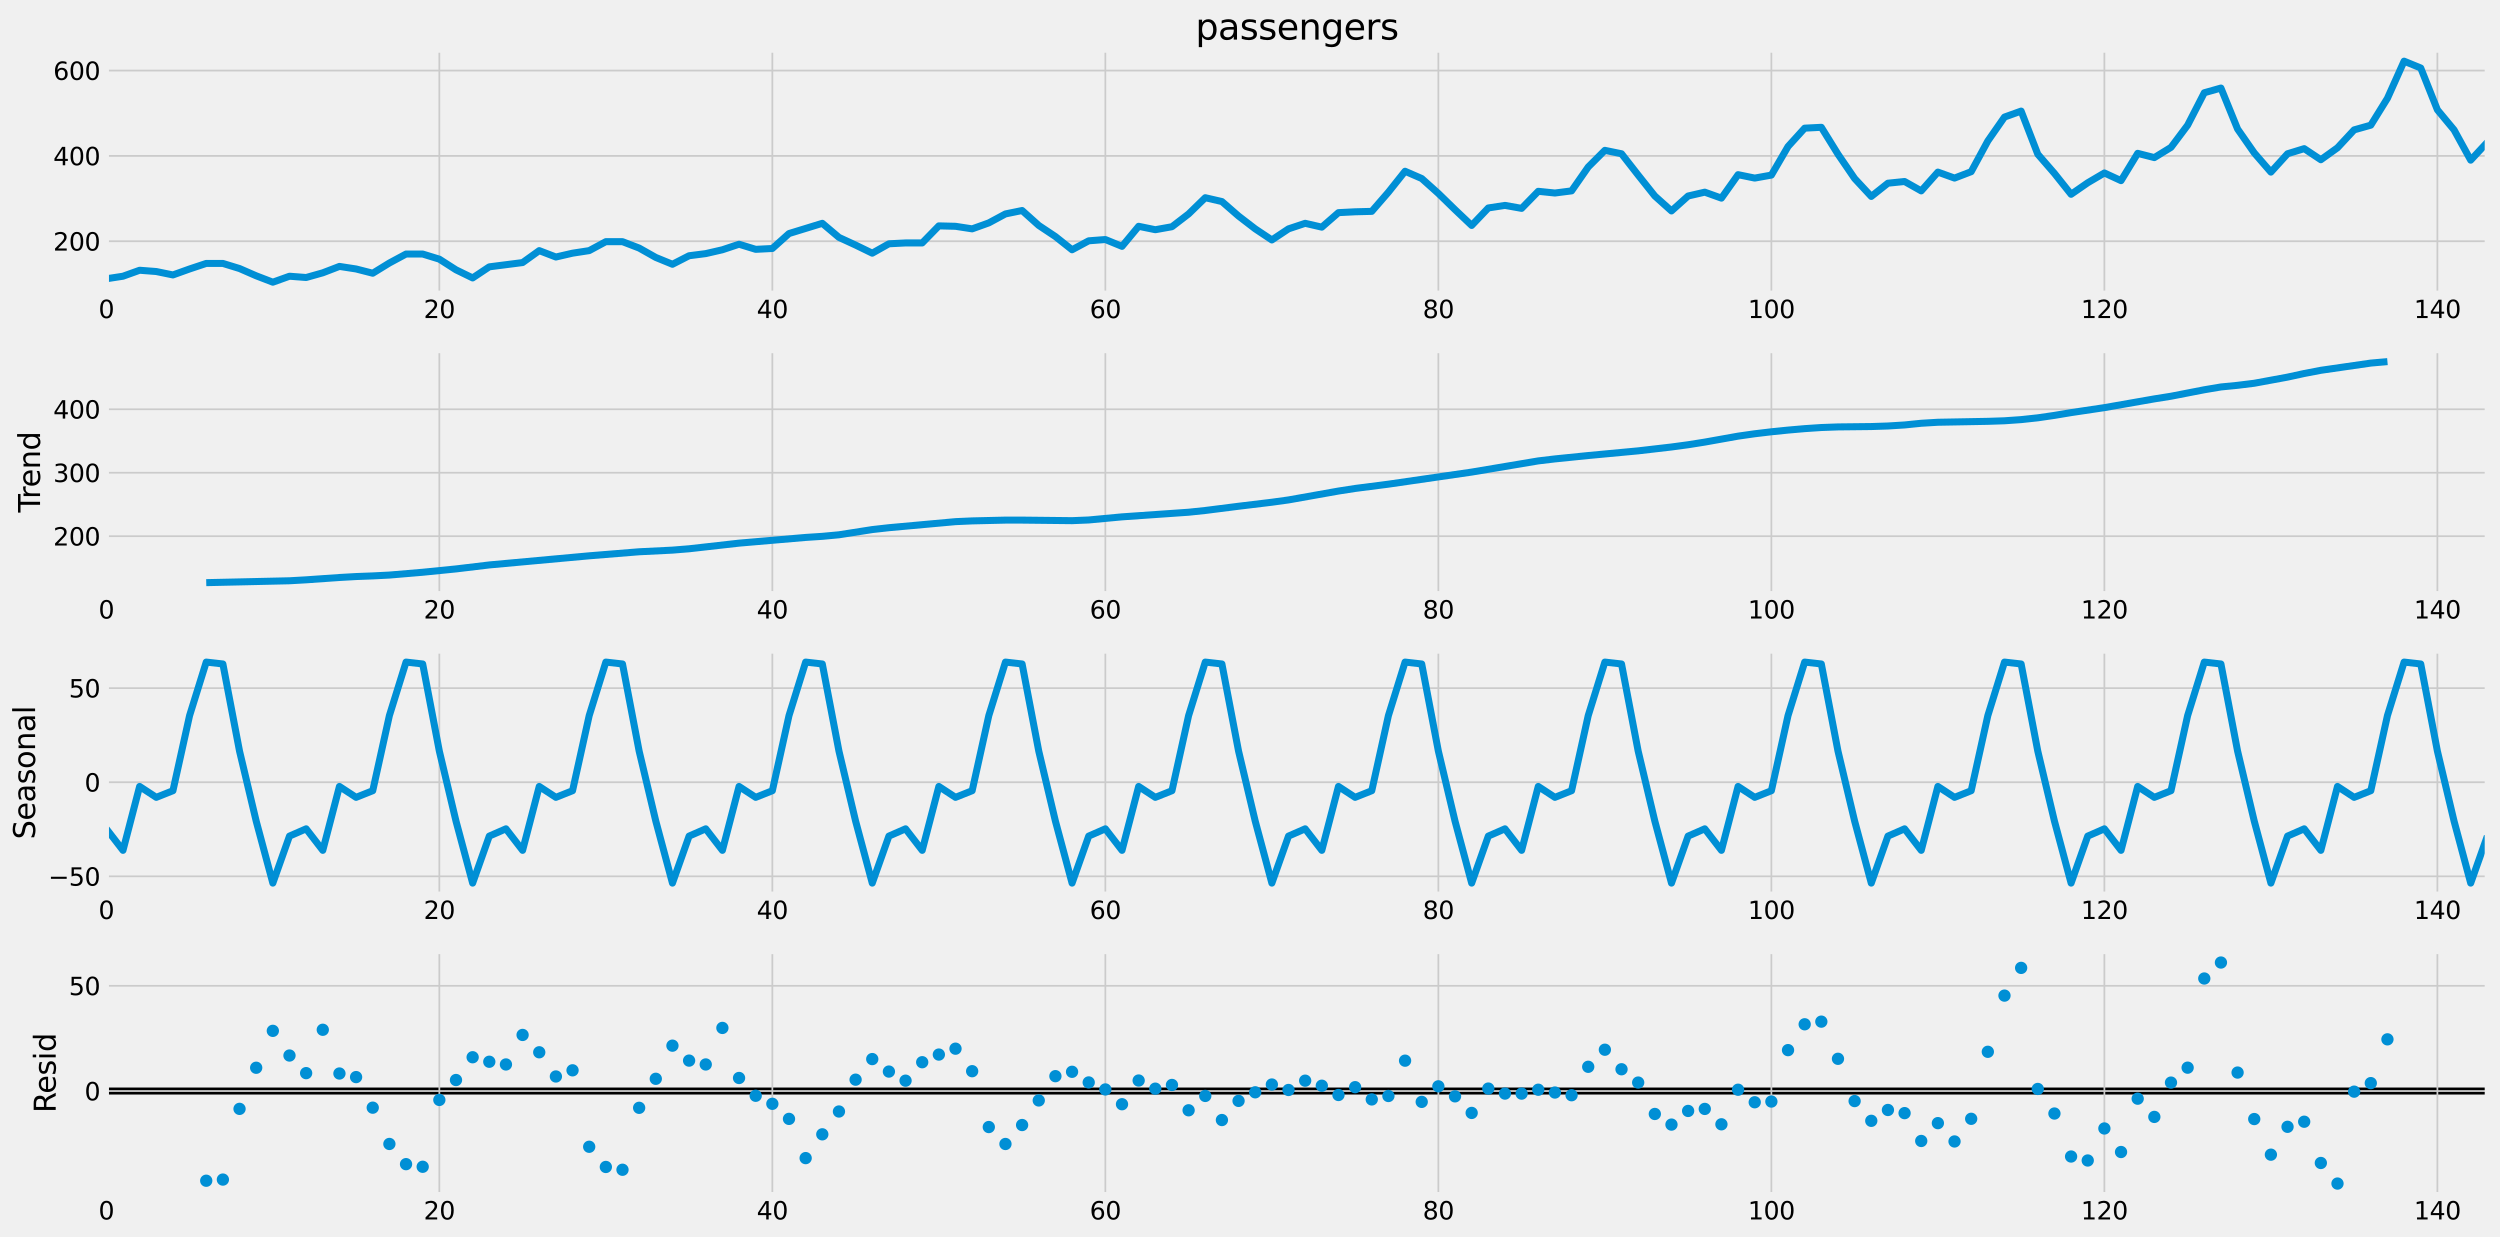 <?xml version="1.0" encoding="utf-8" standalone="no"?>
<!DOCTYPE svg PUBLIC "-//W3C//DTD SVG 1.1//EN"
  "http://www.w3.org/Graphics/SVG/1.1/DTD/svg11.dtd">
<svg xmlns:xlink="http://www.w3.org/1999/xlink" width="1422.591pt" height="704.028pt" viewBox="0 0 1422.591 704.028" xmlns="http://www.w3.org/2000/svg" version="1.1">
 <defs>
  <style type="text/css">*{stroke-linejoin: round; stroke-linecap: butt}</style>
 </defs>
 <g id="figure_1">
  <g id="patch_1">
   <path d="M 0 704.028 
L 1422.591 704.028 
L 1422.591 0 
L 0 0 
z
" style="fill: #f0f0f0"/>
  </g>
  <g id="axes_1">
   <g id="patch_2">
    <path d="M 60.506 166.868 
L 1415.391 166.868 
L 1415.391 28.518 
L 60.506 28.518 
z
" style="fill: #f0f0f0"/>
   </g>
   <g id="matplotlib.axis_1">
    <g id="xtick_1">
     <g id="line2d_1">
      <path d="M 60.506 166.868 
L 60.506 28.518 
" clip-path="url(#p737044d6f9)" style="fill: none; stroke: #cbcbcb"/>
     </g>
     <g id="line2d_2"/>
     <g id="text_1">
      <!-- 0 -->
      <g transform="translate(56.052 181.006)scale(0.14 -0.14)">
       <defs>
        <path id="DejaVuSans-30" d="M 2034 4250 
Q 1547 4250 1301 3770 
Q 1056 3291 1056 2328 
Q 1056 1369 1301 889 
Q 1547 409 2034 409 
Q 2525 409 2770 889 
Q 3016 1369 3016 2328 
Q 3016 3291 2770 3770 
Q 2525 4250 2034 4250 
z
M 2034 4750 
Q 2819 4750 3233 4129 
Q 3647 3509 3647 2328 
Q 3647 1150 3233 529 
Q 2819 -91 2034 -91 
Q 1250 -91 836 529 
Q 422 1150 422 2328 
Q 422 3509 836 4129 
Q 1250 4750 2034 4750 
z
" transform="scale(0.016)"/>
       </defs>
       <use xlink:href="#DejaVuSans-30"/>
      </g>
     </g>
    </g>
    <g id="xtick_2">
     <g id="line2d_3">
      <path d="M 250 166.868 
L 250 28.518 
" clip-path="url(#p737044d6f9)" style="fill: none; stroke: #cbcbcb"/>
     </g>
     <g id="line2d_4"/>
     <g id="text_2">
      <!-- 20 -->
      <g transform="translate(241.093 181.006)scale(0.14 -0.14)">
       <defs>
        <path id="DejaVuSans-32" d="M 1228 531 
L 3431 531 
L 3431 0 
L 469 0 
L 469 531 
Q 828 903 1448 1529 
Q 2069 2156 2228 2338 
Q 2531 2678 2651 2914 
Q 2772 3150 2772 3378 
Q 2772 3750 2511 3984 
Q 2250 4219 1831 4219 
Q 1534 4219 1204 4116 
Q 875 4013 500 3803 
L 500 4441 
Q 881 4594 1212 4672 
Q 1544 4750 1819 4750 
Q 2544 4750 2975 4387 
Q 3406 4025 3406 3419 
Q 3406 3131 3298 2873 
Q 3191 2616 2906 2266 
Q 2828 2175 2409 1742 
Q 1991 1309 1228 531 
z
" transform="scale(0.016)"/>
       </defs>
       <use xlink:href="#DejaVuSans-32"/>
       <use xlink:href="#DejaVuSans-30" x="63.623"/>
      </g>
     </g>
    </g>
    <g id="xtick_3">
     <g id="line2d_5">
      <path d="M 439.495 166.868 
L 439.495 28.518 
" clip-path="url(#p737044d6f9)" style="fill: none; stroke: #cbcbcb"/>
     </g>
     <g id="line2d_6"/>
     <g id="text_3">
      <!-- 40 -->
      <g transform="translate(430.587 181.006)scale(0.14 -0.14)">
       <defs>
        <path id="DejaVuSans-34" d="M 2419 4116 
L 825 1625 
L 2419 1625 
L 2419 4116 
z
M 2253 4666 
L 3047 4666 
L 3047 1625 
L 3713 1625 
L 3713 1100 
L 3047 1100 
L 3047 0 
L 2419 0 
L 2419 1100 
L 313 1100 
L 313 1709 
L 2253 4666 
z
" transform="scale(0.016)"/>
       </defs>
       <use xlink:href="#DejaVuSans-34"/>
       <use xlink:href="#DejaVuSans-30" x="63.623"/>
      </g>
     </g>
    </g>
    <g id="xtick_4">
     <g id="line2d_7">
      <path d="M 628.989 166.868 
L 628.989 28.518 
" clip-path="url(#p737044d6f9)" style="fill: none; stroke: #cbcbcb"/>
     </g>
     <g id="line2d_8"/>
     <g id="text_4">
      <!-- 60 -->
      <g transform="translate(620.082 181.006)scale(0.14 -0.14)">
       <defs>
        <path id="DejaVuSans-36" d="M 2113 2584 
Q 1688 2584 1439 2293 
Q 1191 2003 1191 1497 
Q 1191 994 1439 701 
Q 1688 409 2113 409 
Q 2538 409 2786 701 
Q 3034 994 3034 1497 
Q 3034 2003 2786 2293 
Q 2538 2584 2113 2584 
z
M 3366 4563 
L 3366 3988 
Q 3128 4100 2886 4159 
Q 2644 4219 2406 4219 
Q 1781 4219 1451 3797 
Q 1122 3375 1075 2522 
Q 1259 2794 1537 2939 
Q 1816 3084 2150 3084 
Q 2853 3084 3261 2657 
Q 3669 2231 3669 1497 
Q 3669 778 3244 343 
Q 2819 -91 2113 -91 
Q 1303 -91 875 529 
Q 447 1150 447 2328 
Q 447 3434 972 4092 
Q 1497 4750 2381 4750 
Q 2619 4750 2861 4703 
Q 3103 4656 3366 4563 
z
" transform="scale(0.016)"/>
       </defs>
       <use xlink:href="#DejaVuSans-36"/>
       <use xlink:href="#DejaVuSans-30" x="63.623"/>
      </g>
     </g>
    </g>
    <g id="xtick_5">
     <g id="line2d_9">
      <path d="M 818.483 166.868 
L 818.483 28.518 
" clip-path="url(#p737044d6f9)" style="fill: none; stroke: #cbcbcb"/>
     </g>
     <g id="line2d_10"/>
     <g id="text_5">
      <!-- 80 -->
      <g transform="translate(809.576 181.006)scale(0.14 -0.14)">
       <defs>
        <path id="DejaVuSans-38" d="M 2034 2216 
Q 1584 2216 1326 1975 
Q 1069 1734 1069 1313 
Q 1069 891 1326 650 
Q 1584 409 2034 409 
Q 2484 409 2743 651 
Q 3003 894 3003 1313 
Q 3003 1734 2745 1975 
Q 2488 2216 2034 2216 
z
M 1403 2484 
Q 997 2584 770 2862 
Q 544 3141 544 3541 
Q 544 4100 942 4425 
Q 1341 4750 2034 4750 
Q 2731 4750 3128 4425 
Q 3525 4100 3525 3541 
Q 3525 3141 3298 2862 
Q 3072 2584 2669 2484 
Q 3125 2378 3379 2068 
Q 3634 1759 3634 1313 
Q 3634 634 3220 271 
Q 2806 -91 2034 -91 
Q 1263 -91 848 271 
Q 434 634 434 1313 
Q 434 1759 690 2068 
Q 947 2378 1403 2484 
z
M 1172 3481 
Q 1172 3119 1398 2916 
Q 1625 2713 2034 2713 
Q 2441 2713 2670 2916 
Q 2900 3119 2900 3481 
Q 2900 3844 2670 4047 
Q 2441 4250 2034 4250 
Q 1625 4250 1398 4047 
Q 1172 3844 1172 3481 
z
" transform="scale(0.016)"/>
       </defs>
       <use xlink:href="#DejaVuSans-38"/>
       <use xlink:href="#DejaVuSans-30" x="63.623"/>
      </g>
     </g>
    </g>
    <g id="xtick_6">
     <g id="line2d_11">
      <path d="M 1007.978 166.868 
L 1007.978 28.518 
" clip-path="url(#p737044d6f9)" style="fill: none; stroke: #cbcbcb"/>
     </g>
     <g id="line2d_12"/>
     <g id="text_6">
      <!-- 100 -->
      <g transform="translate(994.617 181.006)scale(0.14 -0.14)">
       <defs>
        <path id="DejaVuSans-31" d="M 794 531 
L 1825 531 
L 1825 4091 
L 703 3866 
L 703 4441 
L 1819 4666 
L 2450 4666 
L 2450 531 
L 3481 531 
L 3481 0 
L 794 0 
L 794 531 
z
" transform="scale(0.016)"/>
       </defs>
       <use xlink:href="#DejaVuSans-31"/>
       <use xlink:href="#DejaVuSans-30" x="63.623"/>
       <use xlink:href="#DejaVuSans-30" x="127.246"/>
      </g>
     </g>
    </g>
    <g id="xtick_7">
     <g id="line2d_13">
      <path d="M 1197.472 166.868 
L 1197.472 28.518 
" clip-path="url(#p737044d6f9)" style="fill: none; stroke: #cbcbcb"/>
     </g>
     <g id="line2d_14"/>
     <g id="text_7">
      <!-- 120 -->
      <g transform="translate(1184.111 181.006)scale(0.14 -0.14)">
       <use xlink:href="#DejaVuSans-31"/>
       <use xlink:href="#DejaVuSans-32" x="63.623"/>
       <use xlink:href="#DejaVuSans-30" x="127.246"/>
      </g>
     </g>
    </g>
    <g id="xtick_8">
     <g id="line2d_15">
      <path d="M 1386.967 166.868 
L 1386.967 28.518 
" clip-path="url(#p737044d6f9)" style="fill: none; stroke: #cbcbcb"/>
     </g>
     <g id="line2d_16"/>
     <g id="text_8">
      <!-- 140 -->
      <g transform="translate(1373.605 181.006)scale(0.14 -0.14)">
       <use xlink:href="#DejaVuSans-31"/>
       <use xlink:href="#DejaVuSans-34" x="63.623"/>
       <use xlink:href="#DejaVuSans-30" x="127.246"/>
      </g>
     </g>
    </g>
   </g>
   <g id="matplotlib.axis_2">
    <g id="ytick_1">
     <g id="line2d_17">
      <path d="M 60.506 137.271 
L 1415.391 137.271 
" clip-path="url(#p737044d6f9)" style="fill: none; stroke: #cbcbcb"/>
     </g>
     <g id="line2d_18"/>
     <g id="text_9">
      <!-- 200 -->
      <g transform="translate(30.283 142.589)scale(0.14 -0.14)">
       <use xlink:href="#DejaVuSans-32"/>
       <use xlink:href="#DejaVuSans-30" x="63.623"/>
       <use xlink:href="#DejaVuSans-30" x="127.246"/>
      </g>
     </g>
    </g>
    <g id="ytick_2">
     <g id="line2d_19">
      <path d="M 60.506 88.71 
L 1415.391 88.71 
" clip-path="url(#p737044d6f9)" style="fill: none; stroke: #cbcbcb"/>
     </g>
     <g id="line2d_20"/>
     <g id="text_10">
      <!-- 400 -->
      <g transform="translate(30.283 94.029)scale(0.14 -0.14)">
       <use xlink:href="#DejaVuSans-34"/>
       <use xlink:href="#DejaVuSans-30" x="63.623"/>
       <use xlink:href="#DejaVuSans-30" x="127.246"/>
      </g>
     </g>
    </g>
    <g id="ytick_3">
     <g id="line2d_21">
      <path d="M 60.506 40.149 
L 1415.391 40.149 
" clip-path="url(#p737044d6f9)" style="fill: none; stroke: #cbcbcb"/>
     </g>
     <g id="line2d_22"/>
     <g id="text_11">
      <!-- 600 -->
      <g transform="translate(30.283 45.468)scale(0.14 -0.14)">
       <use xlink:href="#DejaVuSans-36"/>
       <use xlink:href="#DejaVuSans-30" x="63.623"/>
       <use xlink:href="#DejaVuSans-30" x="127.246"/>
      </g>
     </g>
    </g>
   </g>
   <g id="line2d_23">
    <path d="M 60.506 158.637 
L 69.981 157.181 
L 79.455 153.781 
L 88.93 154.51 
L 98.405 156.452 
L 107.879 153.053 
L 117.354 149.896 
L 126.829 149.896 
L 136.304 152.81 
L 145.778 156.938 
L 155.253 160.58 
L 164.728 157.181 
L 174.202 157.909 
L 183.677 155.238 
L 193.152 151.596 
L 202.627 153.053 
L 212.101 155.481 
L 221.576 149.654 
L 231.051 144.555 
L 240.525 144.555 
L 250 147.468 
L 259.475 153.538 
L 268.95 158.152 
L 278.424 151.839 
L 297.374 149.411 
L 306.849 142.612 
L 316.323 146.254 
L 325.798 144.069 
L 335.273 142.612 
L 344.747 137.513 
L 354.222 137.513 
L 363.697 141.155 
L 373.172 146.497 
L 382.646 150.382 
L 392.121 145.526 
L 401.596 144.312 
L 411.07 142.127 
L 420.545 138.97 
L 430.02 141.884 
L 439.495 141.398 
L 448.969 132.9 
L 467.919 127.073 
L 477.394 135.085 
L 486.868 139.456 
L 496.343 144.069 
L 505.818 138.727 
L 515.292 138.242 
L 524.767 138.242 
L 534.242 128.53 
L 543.717 128.772 
L 553.191 130.229 
L 562.666 126.83 
L 572.141 121.731 
L 581.615 119.789 
L 591.09 128.287 
L 600.565 134.6 
L 610.04 142.127 
L 619.514 137.028 
L 628.989 136.299 
L 638.464 140.184 
L 647.938 128.772 
L 657.413 130.715 
L 666.888 129.015 
L 676.363 121.731 
L 685.837 112.505 
L 695.312 114.69 
L 704.787 122.945 
L 714.262 130.229 
L 723.736 136.542 
L 733.211 130.229 
L 742.686 127.073 
L 752.16 129.258 
L 761.635 121.003 
L 771.11 120.517 
L 780.585 120.274 
L 790.059 109.348 
L 799.534 97.451 
L 809.009 101.578 
L 818.483 110.076 
L 827.958 119.303 
L 837.433 128.287 
L 846.908 118.332 
L 856.382 116.875 
L 865.857 118.575 
L 875.332 108.862 
L 884.806 109.834 
L 894.281 108.62 
L 903.756 95.023 
L 913.231 85.553 
L 922.705 87.496 
L 932.18 99.636 
L 941.655 111.533 
L 951.13 120.031 
L 960.604 111.533 
L 970.079 109.348 
L 979.554 112.747 
L 989.028 99.393 
L 998.503 101.336 
L 1007.978 99.636 
L 1017.453 83.368 
L 1026.927 72.927 
L 1036.402 72.442 
L 1045.877 87.738 
L 1055.351 101.578 
L 1064.826 111.776 
L 1074.301 104.249 
L 1083.776 103.278 
L 1093.25 108.62 
L 1102.725 97.936 
L 1112.2 101.336 
L 1121.674 97.693 
L 1131.149 80.212 
L 1140.624 66.614 
L 1150.099 63.215 
L 1159.573 87.738 
L 1169.048 98.665 
L 1178.523 110.562 
L 1187.998 104.006 
L 1197.472 98.422 
L 1206.947 102.792 
L 1216.422 87.253 
L 1225.896 89.681 
L 1235.371 83.854 
L 1244.846 71.228 
L 1254.321 52.775 
L 1263.795 50.104 
L 1273.27 73.413 
L 1282.745 87.01 
L 1292.219 97.936 
L 1301.694 87.496 
L 1311.169 84.582 
L 1320.644 90.895 
L 1330.118 84.096 
L 1339.593 73.899 
L 1349.068 71.228 
L 1358.542 55.931 
L 1368.017 34.807 
L 1377.492 38.692 
L 1386.967 62.487 
L 1396.441 73.899 
L 1405.916 91.138 
L 1415.391 80.94 
L 1415.391 80.94 
" clip-path="url(#p737044d6f9)" style="fill: none; stroke: #008fd5; stroke-width: 4"/>
   </g>
   <g id="patch_3">
    <path d="M 60.506 166.868 
L 60.506 28.518 
" style="fill: none; stroke: #f0f0f0; stroke-width: 3; stroke-linejoin: miter; stroke-linecap: square"/>
   </g>
   <g id="patch_4">
    <path d="M 1415.391 166.868 
L 1415.391 28.518 
" style="fill: none; stroke: #f0f0f0; stroke-width: 3; stroke-linejoin: miter; stroke-linecap: square"/>
   </g>
   <g id="patch_5">
    <path d="M 60.506 166.868 
L 1415.391 166.868 
" style="fill: none; stroke: #f0f0f0; stroke-width: 3; stroke-linejoin: miter; stroke-linecap: square"/>
   </g>
   <g id="patch_6">
    <path d="M 60.506 28.518 
L 1415.391 28.518 
" style="fill: none; stroke: #f0f0f0; stroke-width: 3; stroke-linejoin: miter; stroke-linecap: square"/>
   </g>
   <g id="text_12">
    <!-- passengers -->
    <g transform="translate(680.283 22.518)scale(0.202 -0.202)">
     <defs>
      <path id="DejaVuSans-70" d="M 1159 525 
L 1159 -1331 
L 581 -1331 
L 581 3500 
L 1159 3500 
L 1159 2969 
Q 1341 3281 1617 3432 
Q 1894 3584 2278 3584 
Q 2916 3584 3314 3078 
Q 3713 2572 3713 1747 
Q 3713 922 3314 415 
Q 2916 -91 2278 -91 
Q 1894 -91 1617 61 
Q 1341 213 1159 525 
z
M 3116 1747 
Q 3116 2381 2855 2742 
Q 2594 3103 2138 3103 
Q 1681 3103 1420 2742 
Q 1159 2381 1159 1747 
Q 1159 1113 1420 752 
Q 1681 391 2138 391 
Q 2594 391 2855 752 
Q 3116 1113 3116 1747 
z
" transform="scale(0.016)"/>
      <path id="DejaVuSans-61" d="M 2194 1759 
Q 1497 1759 1228 1600 
Q 959 1441 959 1056 
Q 959 750 1161 570 
Q 1363 391 1709 391 
Q 2188 391 2477 730 
Q 2766 1069 2766 1631 
L 2766 1759 
L 2194 1759 
z
M 3341 1997 
L 3341 0 
L 2766 0 
L 2766 531 
Q 2569 213 2275 61 
Q 1981 -91 1556 -91 
Q 1019 -91 701 211 
Q 384 513 384 1019 
Q 384 1609 779 1909 
Q 1175 2209 1959 2209 
L 2766 2209 
L 2766 2266 
Q 2766 2663 2505 2880 
Q 2244 3097 1772 3097 
Q 1472 3097 1187 3025 
Q 903 2953 641 2809 
L 641 3341 
Q 956 3463 1253 3523 
Q 1550 3584 1831 3584 
Q 2591 3584 2966 3190 
Q 3341 2797 3341 1997 
z
" transform="scale(0.016)"/>
      <path id="DejaVuSans-73" d="M 2834 3397 
L 2834 2853 
Q 2591 2978 2328 3040 
Q 2066 3103 1784 3103 
Q 1356 3103 1142 2972 
Q 928 2841 928 2578 
Q 928 2378 1081 2264 
Q 1234 2150 1697 2047 
L 1894 2003 
Q 2506 1872 2764 1633 
Q 3022 1394 3022 966 
Q 3022 478 2636 193 
Q 2250 -91 1575 -91 
Q 1294 -91 989 -36 
Q 684 19 347 128 
L 347 722 
Q 666 556 975 473 
Q 1284 391 1588 391 
Q 1994 391 2212 530 
Q 2431 669 2431 922 
Q 2431 1156 2273 1281 
Q 2116 1406 1581 1522 
L 1381 1569 
Q 847 1681 609 1914 
Q 372 2147 372 2553 
Q 372 3047 722 3315 
Q 1072 3584 1716 3584 
Q 2034 3584 2315 3537 
Q 2597 3491 2834 3397 
z
" transform="scale(0.016)"/>
      <path id="DejaVuSans-65" d="M 3597 1894 
L 3597 1613 
L 953 1613 
Q 991 1019 1311 708 
Q 1631 397 2203 397 
Q 2534 397 2845 478 
Q 3156 559 3463 722 
L 3463 178 
Q 3153 47 2828 -22 
Q 2503 -91 2169 -91 
Q 1331 -91 842 396 
Q 353 884 353 1716 
Q 353 2575 817 3079 
Q 1281 3584 2069 3584 
Q 2775 3584 3186 3129 
Q 3597 2675 3597 1894 
z
M 3022 2063 
Q 3016 2534 2758 2815 
Q 2500 3097 2075 3097 
Q 1594 3097 1305 2825 
Q 1016 2553 972 2059 
L 3022 2063 
z
" transform="scale(0.016)"/>
      <path id="DejaVuSans-6e" d="M 3513 2113 
L 3513 0 
L 2938 0 
L 2938 2094 
Q 2938 2591 2744 2837 
Q 2550 3084 2163 3084 
Q 1697 3084 1428 2787 
Q 1159 2491 1159 1978 
L 1159 0 
L 581 0 
L 581 3500 
L 1159 3500 
L 1159 2956 
Q 1366 3272 1645 3428 
Q 1925 3584 2291 3584 
Q 2894 3584 3203 3211 
Q 3513 2838 3513 2113 
z
" transform="scale(0.016)"/>
      <path id="DejaVuSans-67" d="M 2906 1791 
Q 2906 2416 2648 2759 
Q 2391 3103 1925 3103 
Q 1463 3103 1205 2759 
Q 947 2416 947 1791 
Q 947 1169 1205 825 
Q 1463 481 1925 481 
Q 2391 481 2648 825 
Q 2906 1169 2906 1791 
z
M 3481 434 
Q 3481 -459 3084 -895 
Q 2688 -1331 1869 -1331 
Q 1566 -1331 1297 -1286 
Q 1028 -1241 775 -1147 
L 775 -588 
Q 1028 -725 1275 -790 
Q 1522 -856 1778 -856 
Q 2344 -856 2625 -561 
Q 2906 -266 2906 331 
L 2906 616 
Q 2728 306 2450 153 
Q 2172 0 1784 0 
Q 1141 0 747 490 
Q 353 981 353 1791 
Q 353 2603 747 3093 
Q 1141 3584 1784 3584 
Q 2172 3584 2450 3431 
Q 2728 3278 2906 2969 
L 2906 3500 
L 3481 3500 
L 3481 434 
z
" transform="scale(0.016)"/>
      <path id="DejaVuSans-72" d="M 2631 2963 
Q 2534 3019 2420 3045 
Q 2306 3072 2169 3072 
Q 1681 3072 1420 2755 
Q 1159 2438 1159 1844 
L 1159 0 
L 581 0 
L 581 3500 
L 1159 3500 
L 1159 2956 
Q 1341 3275 1631 3429 
Q 1922 3584 2338 3584 
Q 2397 3584 2469 3576 
Q 2541 3569 2628 3553 
L 2631 2963 
z
" transform="scale(0.016)"/>
     </defs>
     <use xlink:href="#DejaVuSans-70"/>
     <use xlink:href="#DejaVuSans-61" x="63.477"/>
     <use xlink:href="#DejaVuSans-73" x="124.756"/>
     <use xlink:href="#DejaVuSans-73" x="176.855"/>
     <use xlink:href="#DejaVuSans-65" x="228.955"/>
     <use xlink:href="#DejaVuSans-6e" x="290.479"/>
     <use xlink:href="#DejaVuSans-67" x="353.857"/>
     <use xlink:href="#DejaVuSans-65" x="417.334"/>
     <use xlink:href="#DejaVuSans-72" x="478.857"/>
     <use xlink:href="#DejaVuSans-73" x="519.971"/>
    </g>
   </g>
  </g>
  <g id="axes_2">
   <g id="patch_7">
    <path d="M 60.506 337.838 
L 1415.391 337.838 
L 1415.391 199.488 
L 60.506 199.488 
z
" style="fill: #f0f0f0"/>
   </g>
   <g id="matplotlib.axis_3">
    <g id="xtick_9">
     <g id="line2d_24">
      <path d="M 60.506 337.838 
L 60.506 199.488 
" clip-path="url(#p912af86582)" style="fill: none; stroke: #cbcbcb"/>
     </g>
     <g id="line2d_25"/>
     <g id="text_13">
      <!-- 0 -->
      <g transform="translate(56.052 351.976)scale(0.14 -0.14)">
       <use xlink:href="#DejaVuSans-30"/>
      </g>
     </g>
    </g>
    <g id="xtick_10">
     <g id="line2d_26">
      <path d="M 250 337.838 
L 250 199.488 
" clip-path="url(#p912af86582)" style="fill: none; stroke: #cbcbcb"/>
     </g>
     <g id="line2d_27"/>
     <g id="text_14">
      <!-- 20 -->
      <g transform="translate(241.093 351.976)scale(0.14 -0.14)">
       <use xlink:href="#DejaVuSans-32"/>
       <use xlink:href="#DejaVuSans-30" x="63.623"/>
      </g>
     </g>
    </g>
    <g id="xtick_11">
     <g id="line2d_28">
      <path d="M 439.495 337.838 
L 439.495 199.488 
" clip-path="url(#p912af86582)" style="fill: none; stroke: #cbcbcb"/>
     </g>
     <g id="line2d_29"/>
     <g id="text_15">
      <!-- 40 -->
      <g transform="translate(430.587 351.976)scale(0.14 -0.14)">
       <use xlink:href="#DejaVuSans-34"/>
       <use xlink:href="#DejaVuSans-30" x="63.623"/>
      </g>
     </g>
    </g>
    <g id="xtick_12">
     <g id="line2d_30">
      <path d="M 628.989 337.838 
L 628.989 199.488 
" clip-path="url(#p912af86582)" style="fill: none; stroke: #cbcbcb"/>
     </g>
     <g id="line2d_31"/>
     <g id="text_16">
      <!-- 60 -->
      <g transform="translate(620.082 351.976)scale(0.14 -0.14)">
       <use xlink:href="#DejaVuSans-36"/>
       <use xlink:href="#DejaVuSans-30" x="63.623"/>
      </g>
     </g>
    </g>
    <g id="xtick_13">
     <g id="line2d_32">
      <path d="M 818.483 337.838 
L 818.483 199.488 
" clip-path="url(#p912af86582)" style="fill: none; stroke: #cbcbcb"/>
     </g>
     <g id="line2d_33"/>
     <g id="text_17">
      <!-- 80 -->
      <g transform="translate(809.576 351.976)scale(0.14 -0.14)">
       <use xlink:href="#DejaVuSans-38"/>
       <use xlink:href="#DejaVuSans-30" x="63.623"/>
      </g>
     </g>
    </g>
    <g id="xtick_14">
     <g id="line2d_34">
      <path d="M 1007.978 337.838 
L 1007.978 199.488 
" clip-path="url(#p912af86582)" style="fill: none; stroke: #cbcbcb"/>
     </g>
     <g id="line2d_35"/>
     <g id="text_18">
      <!-- 100 -->
      <g transform="translate(994.617 351.976)scale(0.14 -0.14)">
       <use xlink:href="#DejaVuSans-31"/>
       <use xlink:href="#DejaVuSans-30" x="63.623"/>
       <use xlink:href="#DejaVuSans-30" x="127.246"/>
      </g>
     </g>
    </g>
    <g id="xtick_15">
     <g id="line2d_36">
      <path d="M 1197.472 337.838 
L 1197.472 199.488 
" clip-path="url(#p912af86582)" style="fill: none; stroke: #cbcbcb"/>
     </g>
     <g id="line2d_37"/>
     <g id="text_19">
      <!-- 120 -->
      <g transform="translate(1184.111 351.976)scale(0.14 -0.14)">
       <use xlink:href="#DejaVuSans-31"/>
       <use xlink:href="#DejaVuSans-32" x="63.623"/>
       <use xlink:href="#DejaVuSans-30" x="127.246"/>
      </g>
     </g>
    </g>
    <g id="xtick_16">
     <g id="line2d_38">
      <path d="M 1386.967 337.838 
L 1386.967 199.488 
" clip-path="url(#p912af86582)" style="fill: none; stroke: #cbcbcb"/>
     </g>
     <g id="line2d_39"/>
     <g id="text_20">
      <!-- 140 -->
      <g transform="translate(1373.605 351.976)scale(0.14 -0.14)">
       <use xlink:href="#DejaVuSans-31"/>
       <use xlink:href="#DejaVuSans-34" x="63.623"/>
       <use xlink:href="#DejaVuSans-30" x="127.246"/>
      </g>
     </g>
    </g>
   </g>
   <g id="matplotlib.axis_4">
    <g id="ytick_4">
     <g id="line2d_40">
      <path d="M 60.506 305.11 
L 1415.391 305.11 
" clip-path="url(#p912af86582)" style="fill: none; stroke: #cbcbcb"/>
     </g>
     <g id="line2d_41"/>
     <g id="text_21">
      <!-- 200 -->
      <g transform="translate(30.283 310.429)scale(0.14 -0.14)">
       <use xlink:href="#DejaVuSans-32"/>
       <use xlink:href="#DejaVuSans-30" x="63.623"/>
       <use xlink:href="#DejaVuSans-30" x="127.246"/>
      </g>
     </g>
    </g>
    <g id="ytick_5">
     <g id="line2d_42">
      <path d="M 60.506 268.995 
L 1415.391 268.995 
" clip-path="url(#p912af86582)" style="fill: none; stroke: #cbcbcb"/>
     </g>
     <g id="line2d_43"/>
     <g id="text_22">
      <!-- 300 -->
      <g transform="translate(30.283 274.313)scale(0.14 -0.14)">
       <defs>
        <path id="DejaVuSans-33" d="M 2597 2516 
Q 3050 2419 3304 2112 
Q 3559 1806 3559 1356 
Q 3559 666 3084 287 
Q 2609 -91 1734 -91 
Q 1441 -91 1130 -33 
Q 819 25 488 141 
L 488 750 
Q 750 597 1062 519 
Q 1375 441 1716 441 
Q 2309 441 2620 675 
Q 2931 909 2931 1356 
Q 2931 1769 2642 2001 
Q 2353 2234 1838 2234 
L 1294 2234 
L 1294 2753 
L 1863 2753 
Q 2328 2753 2575 2939 
Q 2822 3125 2822 3475 
Q 2822 3834 2567 4026 
Q 2313 4219 1838 4219 
Q 1578 4219 1281 4162 
Q 984 4106 628 3988 
L 628 4550 
Q 988 4650 1302 4700 
Q 1616 4750 1894 4750 
Q 2613 4750 3031 4423 
Q 3450 4097 3450 3541 
Q 3450 3153 3228 2886 
Q 3006 2619 2597 2516 
z
" transform="scale(0.016)"/>
       </defs>
       <use xlink:href="#DejaVuSans-33"/>
       <use xlink:href="#DejaVuSans-30" x="63.623"/>
       <use xlink:href="#DejaVuSans-30" x="127.246"/>
      </g>
     </g>
    </g>
    <g id="ytick_6">
     <g id="line2d_44">
      <path d="M 60.506 232.879 
L 1415.391 232.879 
" clip-path="url(#p912af86582)" style="fill: none; stroke: #cbcbcb"/>
     </g>
     <g id="line2d_45"/>
     <g id="text_23">
      <!-- 400 -->
      <g transform="translate(30.283 238.198)scale(0.14 -0.14)">
       <use xlink:href="#DejaVuSans-34"/>
       <use xlink:href="#DejaVuSans-30" x="63.623"/>
       <use xlink:href="#DejaVuSans-30" x="127.246"/>
      </g>
     </g>
    </g>
    <g id="text_24">
     <!-- Trend -->
     <g transform="translate(22.789 291.644)rotate(-90)scale(0.168 -0.168)">
      <defs>
       <path id="DejaVuSans-54" d="M -19 4666 
L 3928 4666 
L 3928 4134 
L 2272 4134 
L 2272 0 
L 1638 0 
L 1638 4134 
L -19 4134 
L -19 4666 
z
" transform="scale(0.016)"/>
       <path id="DejaVuSans-64" d="M 2906 2969 
L 2906 4863 
L 3481 4863 
L 3481 0 
L 2906 0 
L 2906 525 
Q 2725 213 2448 61 
Q 2172 -91 1784 -91 
Q 1150 -91 751 415 
Q 353 922 353 1747 
Q 353 2572 751 3078 
Q 1150 3584 1784 3584 
Q 2172 3584 2448 3432 
Q 2725 3281 2906 2969 
z
M 947 1747 
Q 947 1113 1208 752 
Q 1469 391 1925 391 
Q 2381 391 2643 752 
Q 2906 1113 2906 1747 
Q 2906 2381 2643 2742 
Q 2381 3103 1925 3103 
Q 1469 3103 1208 2742 
Q 947 2381 947 1747 
z
" transform="scale(0.016)"/>
      </defs>
      <use xlink:href="#DejaVuSans-54"/>
      <use xlink:href="#DejaVuSans-72" x="46.334"/>
      <use xlink:href="#DejaVuSans-65" x="85.197"/>
      <use xlink:href="#DejaVuSans-6e" x="146.721"/>
      <use xlink:href="#DejaVuSans-64" x="210.1"/>
     </g>
    </g>
   </g>
   <g id="line2d_46">
    <path d="M 117.354 331.55 
L 136.304 331.128 
L 164.728 330.481 
L 174.202 329.94 
L 193.152 328.615 
L 202.627 328.074 
L 212.101 327.713 
L 221.576 327.231 
L 240.525 325.636 
L 259.475 323.74 
L 278.424 321.468 
L 335.273 316.276 
L 363.697 313.974 
L 382.646 313.041 
L 392.121 312.273 
L 420.545 309.068 
L 458.444 305.817 
L 467.919 305.2 
L 477.394 304.313 
L 496.343 301.348 
L 505.818 300.28 
L 543.717 296.834 
L 553.191 296.412 
L 572.141 295.961 
L 581.615 295.961 
L 610.04 296.277 
L 619.514 295.886 
L 638.464 294.11 
L 676.363 291.476 
L 685.837 290.483 
L 704.787 288.076 
L 723.736 285.788 
L 733.211 284.479 
L 761.635 279.423 
L 771.11 277.948 
L 790.059 275.51 
L 837.433 268.633 
L 875.332 262.268 
L 884.806 261.139 
L 903.756 259.213 
L 932.18 256.55 
L 951.13 254.353 
L 960.604 253.074 
L 970.079 251.569 
L 989.028 248.183 
L 998.503 246.829 
L 1007.978 245.7 
L 1017.453 244.737 
L 1026.927 243.909 
L 1036.402 243.277 
L 1045.877 242.931 
L 1064.826 242.72 
L 1074.301 242.404 
L 1083.776 241.817 
L 1093.25 240.854 
L 1102.725 240.283 
L 1131.149 239.756 
L 1140.624 239.44 
L 1150.099 238.778 
L 1159.573 237.754 
L 1169.048 236.37 
L 1178.523 234.79 
L 1197.472 231.961 
L 1225.896 226.98 
L 1235.371 225.475 
L 1254.321 221.788 
L 1263.795 220.193 
L 1273.27 219.26 
L 1282.745 218.087 
L 1301.694 214.595 
L 1311.169 212.534 
L 1320.644 210.713 
L 1349.068 206.605 
L 1358.542 205.777 
L 1358.542 205.777 
" clip-path="url(#p912af86582)" style="fill: none; stroke: #008fd5; stroke-width: 4"/>
   </g>
   <g id="patch_8">
    <path d="M 60.506 337.838 
L 60.506 199.488 
" style="fill: none; stroke: #f0f0f0; stroke-width: 3; stroke-linejoin: miter; stroke-linecap: square"/>
   </g>
   <g id="patch_9">
    <path d="M 1415.391 337.838 
L 1415.391 199.488 
" style="fill: none; stroke: #f0f0f0; stroke-width: 3; stroke-linejoin: miter; stroke-linecap: square"/>
   </g>
   <g id="patch_10">
    <path d="M 60.506 337.838 
L 1415.391 337.838 
" style="fill: none; stroke: #f0f0f0; stroke-width: 3; stroke-linejoin: miter; stroke-linecap: square"/>
   </g>
   <g id="patch_11">
    <path d="M 60.506 199.488 
L 1415.391 199.488 
" style="fill: none; stroke: #f0f0f0; stroke-width: 3; stroke-linejoin: miter; stroke-linecap: square"/>
   </g>
  </g>
  <g id="axes_3">
   <g id="patch_12">
    <path d="M 60.506 508.808 
L 1415.391 508.808 
L 1415.391 370.458 
L 60.506 370.458 
z
" style="fill: #f0f0f0"/>
   </g>
   <g id="matplotlib.axis_5">
    <g id="xtick_17">
     <g id="line2d_47">
      <path d="M 60.506 508.808 
L 60.506 370.458 
" clip-path="url(#p3c6bc5a09d)" style="fill: none; stroke: #cbcbcb"/>
     </g>
     <g id="line2d_48"/>
     <g id="text_25">
      <!-- 0 -->
      <g transform="translate(56.052 522.946)scale(0.14 -0.14)">
       <use xlink:href="#DejaVuSans-30"/>
      </g>
     </g>
    </g>
    <g id="xtick_18">
     <g id="line2d_49">
      <path d="M 250 508.808 
L 250 370.458 
" clip-path="url(#p3c6bc5a09d)" style="fill: none; stroke: #cbcbcb"/>
     </g>
     <g id="line2d_50"/>
     <g id="text_26">
      <!-- 20 -->
      <g transform="translate(241.093 522.946)scale(0.14 -0.14)">
       <use xlink:href="#DejaVuSans-32"/>
       <use xlink:href="#DejaVuSans-30" x="63.623"/>
      </g>
     </g>
    </g>
    <g id="xtick_19">
     <g id="line2d_51">
      <path d="M 439.495 508.808 
L 439.495 370.458 
" clip-path="url(#p3c6bc5a09d)" style="fill: none; stroke: #cbcbcb"/>
     </g>
     <g id="line2d_52"/>
     <g id="text_27">
      <!-- 40 -->
      <g transform="translate(430.587 522.946)scale(0.14 -0.14)">
       <use xlink:href="#DejaVuSans-34"/>
       <use xlink:href="#DejaVuSans-30" x="63.623"/>
      </g>
     </g>
    </g>
    <g id="xtick_20">
     <g id="line2d_53">
      <path d="M 628.989 508.808 
L 628.989 370.458 
" clip-path="url(#p3c6bc5a09d)" style="fill: none; stroke: #cbcbcb"/>
     </g>
     <g id="line2d_54"/>
     <g id="text_28">
      <!-- 60 -->
      <g transform="translate(620.082 522.946)scale(0.14 -0.14)">
       <use xlink:href="#DejaVuSans-36"/>
       <use xlink:href="#DejaVuSans-30" x="63.623"/>
      </g>
     </g>
    </g>
    <g id="xtick_21">
     <g id="line2d_55">
      <path d="M 818.483 508.808 
L 818.483 370.458 
" clip-path="url(#p3c6bc5a09d)" style="fill: none; stroke: #cbcbcb"/>
     </g>
     <g id="line2d_56"/>
     <g id="text_29">
      <!-- 80 -->
      <g transform="translate(809.576 522.946)scale(0.14 -0.14)">
       <use xlink:href="#DejaVuSans-38"/>
       <use xlink:href="#DejaVuSans-30" x="63.623"/>
      </g>
     </g>
    </g>
    <g id="xtick_22">
     <g id="line2d_57">
      <path d="M 1007.978 508.808 
L 1007.978 370.458 
" clip-path="url(#p3c6bc5a09d)" style="fill: none; stroke: #cbcbcb"/>
     </g>
     <g id="line2d_58"/>
     <g id="text_30">
      <!-- 100 -->
      <g transform="translate(994.617 522.946)scale(0.14 -0.14)">
       <use xlink:href="#DejaVuSans-31"/>
       <use xlink:href="#DejaVuSans-30" x="63.623"/>
       <use xlink:href="#DejaVuSans-30" x="127.246"/>
      </g>
     </g>
    </g>
    <g id="xtick_23">
     <g id="line2d_59">
      <path d="M 1197.472 508.808 
L 1197.472 370.458 
" clip-path="url(#p3c6bc5a09d)" style="fill: none; stroke: #cbcbcb"/>
     </g>
     <g id="line2d_60"/>
     <g id="text_31">
      <!-- 120 -->
      <g transform="translate(1184.111 522.946)scale(0.14 -0.14)">
       <use xlink:href="#DejaVuSans-31"/>
       <use xlink:href="#DejaVuSans-32" x="63.623"/>
       <use xlink:href="#DejaVuSans-30" x="127.246"/>
      </g>
     </g>
    </g>
    <g id="xtick_24">
     <g id="line2d_61">
      <path d="M 1386.967 508.808 
L 1386.967 370.458 
" clip-path="url(#p3c6bc5a09d)" style="fill: none; stroke: #cbcbcb"/>
     </g>
     <g id="line2d_62"/>
     <g id="text_32">
      <!-- 140 -->
      <g transform="translate(1373.605 522.946)scale(0.14 -0.14)">
       <use xlink:href="#DejaVuSans-31"/>
       <use xlink:href="#DejaVuSans-34" x="63.623"/>
       <use xlink:href="#DejaVuSans-30" x="127.246"/>
      </g>
     </g>
    </g>
   </g>
   <g id="matplotlib.axis_6">
    <g id="ytick_7">
     <g id="line2d_63">
      <path d="M 60.506 498.671 
L 1415.391 498.671 
" clip-path="url(#p3c6bc5a09d)" style="fill: none; stroke: #cbcbcb"/>
     </g>
     <g id="line2d_64"/>
     <g id="text_33">
      <!-- −50 -->
      <g transform="translate(27.459 503.99)scale(0.14 -0.14)">
       <defs>
        <path id="DejaVuSans-2212" d="M 678 2272 
L 4684 2272 
L 4684 1741 
L 678 1741 
L 678 2272 
z
" transform="scale(0.016)"/>
        <path id="DejaVuSans-35" d="M 691 4666 
L 3169 4666 
L 3169 4134 
L 1269 4134 
L 1269 2991 
Q 1406 3038 1543 3061 
Q 1681 3084 1819 3084 
Q 2600 3084 3056 2656 
Q 3513 2228 3513 1497 
Q 3513 744 3044 326 
Q 2575 -91 1722 -91 
Q 1428 -91 1123 -41 
Q 819 9 494 109 
L 494 744 
Q 775 591 1075 516 
Q 1375 441 1709 441 
Q 2250 441 2565 725 
Q 2881 1009 2881 1497 
Q 2881 1984 2565 2268 
Q 2250 2553 1709 2553 
Q 1456 2553 1204 2497 
Q 953 2441 691 2322 
L 691 4666 
z
" transform="scale(0.016)"/>
       </defs>
       <use xlink:href="#DejaVuSans-2212"/>
       <use xlink:href="#DejaVuSans-35" x="83.789"/>
       <use xlink:href="#DejaVuSans-30" x="147.412"/>
      </g>
     </g>
    </g>
    <g id="ytick_8">
     <g id="line2d_65">
      <path d="M 60.506 445.116 
L 1415.391 445.116 
" clip-path="url(#p3c6bc5a09d)" style="fill: none; stroke: #cbcbcb"/>
     </g>
     <g id="line2d_66"/>
     <g id="text_34">
      <!-- 0 -->
      <g transform="translate(48.098 450.435)scale(0.14 -0.14)">
       <use xlink:href="#DejaVuSans-30"/>
      </g>
     </g>
    </g>
    <g id="ytick_9">
     <g id="line2d_67">
      <path d="M 60.506 391.561 
L 1415.391 391.561 
" clip-path="url(#p3c6bc5a09d)" style="fill: none; stroke: #cbcbcb"/>
     </g>
     <g id="line2d_68"/>
     <g id="text_35">
      <!-- 50 -->
      <g transform="translate(39.191 396.88)scale(0.14 -0.14)">
       <use xlink:href="#DejaVuSans-35"/>
       <use xlink:href="#DejaVuSans-30" x="63.623"/>
      </g>
     </g>
    </g>
    <g id="text_36">
     <!-- Seasonal -->
     <g transform="translate(19.965 477.603)rotate(-90)scale(0.168 -0.168)">
      <defs>
       <path id="DejaVuSans-53" d="M 3425 4513 
L 3425 3897 
Q 3066 4069 2747 4153 
Q 2428 4238 2131 4238 
Q 1616 4238 1336 4038 
Q 1056 3838 1056 3469 
Q 1056 3159 1242 3001 
Q 1428 2844 1947 2747 
L 2328 2669 
Q 3034 2534 3370 2195 
Q 3706 1856 3706 1288 
Q 3706 609 3251 259 
Q 2797 -91 1919 -91 
Q 1588 -91 1214 -16 
Q 841 59 441 206 
L 441 856 
Q 825 641 1194 531 
Q 1563 422 1919 422 
Q 2459 422 2753 634 
Q 3047 847 3047 1241 
Q 3047 1584 2836 1778 
Q 2625 1972 2144 2069 
L 1759 2144 
Q 1053 2284 737 2584 
Q 422 2884 422 3419 
Q 422 4038 858 4394 
Q 1294 4750 2059 4750 
Q 2388 4750 2728 4690 
Q 3069 4631 3425 4513 
z
" transform="scale(0.016)"/>
       <path id="DejaVuSans-6f" d="M 1959 3097 
Q 1497 3097 1228 2736 
Q 959 2375 959 1747 
Q 959 1119 1226 758 
Q 1494 397 1959 397 
Q 2419 397 2687 759 
Q 2956 1122 2956 1747 
Q 2956 2369 2687 2733 
Q 2419 3097 1959 3097 
z
M 1959 3584 
Q 2709 3584 3137 3096 
Q 3566 2609 3566 1747 
Q 3566 888 3137 398 
Q 2709 -91 1959 -91 
Q 1206 -91 779 398 
Q 353 888 353 1747 
Q 353 2609 779 3096 
Q 1206 3584 1959 3584 
z
" transform="scale(0.016)"/>
       <path id="DejaVuSans-6c" d="M 603 4863 
L 1178 4863 
L 1178 0 
L 603 0 
L 603 4863 
z
" transform="scale(0.016)"/>
      </defs>
      <use xlink:href="#DejaVuSans-53"/>
      <use xlink:href="#DejaVuSans-65" x="63.477"/>
      <use xlink:href="#DejaVuSans-61" x="125"/>
      <use xlink:href="#DejaVuSans-73" x="186.279"/>
      <use xlink:href="#DejaVuSans-6f" x="238.379"/>
      <use xlink:href="#DejaVuSans-6e" x="299.561"/>
      <use xlink:href="#DejaVuSans-61" x="362.939"/>
      <use xlink:href="#DejaVuSans-6c" x="424.219"/>
     </g>
    </g>
   </g>
   <g id="line2d_69">
    <path d="M 60.506 471.624 
L 69.981 483.877 
L 79.455 447.517 
L 88.93 453.724 
L 98.405 449.943 
L 107.879 407.196 
L 117.354 376.747 
L 126.829 377.826 
L 136.304 427.421 
L 145.778 467.226 
L 155.253 502.52 
L 164.728 475.771 
L 174.202 471.624 
L 183.677 483.877 
L 193.152 447.517 
L 202.627 453.724 
L 212.101 449.943 
L 221.576 407.196 
L 231.051 376.747 
L 240.525 377.826 
L 250 427.421 
L 259.475 467.226 
L 268.95 502.52 
L 278.424 475.771 
L 287.899 471.624 
L 297.374 483.877 
L 306.849 447.517 
L 316.323 453.724 
L 325.798 449.943 
L 335.273 407.196 
L 344.747 376.747 
L 354.222 377.826 
L 363.697 427.421 
L 373.172 467.226 
L 382.646 502.52 
L 392.121 475.771 
L 401.596 471.624 
L 411.07 483.877 
L 420.545 447.517 
L 430.02 453.724 
L 439.495 449.943 
L 448.969 407.196 
L 458.444 376.747 
L 467.919 377.826 
L 477.394 427.421 
L 486.868 467.226 
L 496.343 502.52 
L 505.818 475.771 
L 515.292 471.624 
L 524.767 483.877 
L 534.242 447.517 
L 543.717 453.724 
L 553.191 449.943 
L 562.666 407.196 
L 572.141 376.747 
L 581.615 377.826 
L 591.09 427.421 
L 600.565 467.226 
L 610.04 502.52 
L 619.514 475.771 
L 628.989 471.624 
L 638.464 483.877 
L 647.938 447.517 
L 657.413 453.724 
L 666.888 449.943 
L 676.363 407.196 
L 685.837 376.747 
L 695.312 377.826 
L 704.787 427.421 
L 714.262 467.226 
L 723.736 502.52 
L 733.211 475.771 
L 742.686 471.624 
L 752.16 483.877 
L 761.635 447.517 
L 771.11 453.724 
L 780.585 449.943 
L 790.059 407.196 
L 799.534 376.747 
L 809.009 377.826 
L 818.483 427.421 
L 827.958 467.226 
L 837.433 502.52 
L 846.908 475.771 
L 856.382 471.624 
L 865.857 483.877 
L 875.332 447.517 
L 884.806 453.724 
L 894.281 449.943 
L 903.756 407.196 
L 913.231 376.747 
L 922.705 377.826 
L 932.18 427.421 
L 941.655 467.226 
L 951.13 502.52 
L 960.604 475.771 
L 970.079 471.624 
L 979.554 483.877 
L 989.028 447.517 
L 998.503 453.724 
L 1007.978 449.943 
L 1017.453 407.196 
L 1026.927 376.747 
L 1036.402 377.826 
L 1045.877 427.421 
L 1055.351 467.226 
L 1064.826 502.52 
L 1074.301 475.771 
L 1083.776 471.624 
L 1093.25 483.877 
L 1102.725 447.517 
L 1112.2 453.724 
L 1121.674 449.943 
L 1131.149 407.196 
L 1140.624 376.747 
L 1150.099 377.826 
L 1159.573 427.421 
L 1169.048 467.226 
L 1178.523 502.52 
L 1187.998 475.771 
L 1197.472 471.624 
L 1206.947 483.877 
L 1216.422 447.517 
L 1225.896 453.724 
L 1235.371 449.943 
L 1244.846 407.196 
L 1254.321 376.747 
L 1263.795 377.826 
L 1273.27 427.421 
L 1282.745 467.226 
L 1292.219 502.52 
L 1301.694 475.771 
L 1311.169 471.624 
L 1320.644 483.877 
L 1330.118 447.517 
L 1339.593 453.724 
L 1349.068 449.943 
L 1358.542 407.196 
L 1368.017 376.747 
L 1377.492 377.826 
L 1386.967 427.421 
L 1396.441 467.226 
L 1405.916 502.52 
L 1415.391 475.771 
L 1415.391 475.771 
" clip-path="url(#p3c6bc5a09d)" style="fill: none; stroke: #008fd5; stroke-width: 4"/>
   </g>
   <g id="patch_13">
    <path d="M 60.506 508.808 
L 60.506 370.458 
" style="fill: none; stroke: #f0f0f0; stroke-width: 3; stroke-linejoin: miter; stroke-linecap: square"/>
   </g>
   <g id="patch_14">
    <path d="M 1415.391 508.808 
L 1415.391 370.458 
" style="fill: none; stroke: #f0f0f0; stroke-width: 3; stroke-linejoin: miter; stroke-linecap: square"/>
   </g>
   <g id="patch_15">
    <path d="M 60.506 508.808 
L 1415.391 508.808 
" style="fill: none; stroke: #f0f0f0; stroke-width: 3; stroke-linejoin: miter; stroke-linecap: square"/>
   </g>
   <g id="patch_16">
    <path d="M 60.506 370.458 
L 1415.391 370.458 
" style="fill: none; stroke: #f0f0f0; stroke-width: 3; stroke-linejoin: miter; stroke-linecap: square"/>
   </g>
  </g>
  <g id="axes_4">
   <g id="patch_17">
    <path d="M 60.506 679.778 
L 1415.391 679.778 
L 1415.391 541.428 
L 60.506 541.428 
z
" style="fill: #f0f0f0"/>
   </g>
   <g id="line2d_70">
    <path d="M 60.506 620.834 
L 1415.391 620.834 
" clip-path="url(#p4a8c154bb4)" style="fill: none; stroke: #000000; stroke-width: 4"/>
   </g>
   <g id="matplotlib.axis_7">
    <g id="xtick_25">
     <g id="line2d_71">
      <path d="M 60.506 679.778 
L 60.506 541.428 
" clip-path="url(#p4a8c154bb4)" style="fill: none; stroke: #cbcbcb"/>
     </g>
     <g id="line2d_72"/>
     <g id="text_37">
      <!-- 0 -->
      <g transform="translate(56.052 693.916)scale(0.14 -0.14)">
       <use xlink:href="#DejaVuSans-30"/>
      </g>
     </g>
    </g>
    <g id="xtick_26">
     <g id="line2d_73">
      <path d="M 250 679.778 
L 250 541.428 
" clip-path="url(#p4a8c154bb4)" style="fill: none; stroke: #cbcbcb"/>
     </g>
     <g id="line2d_74"/>
     <g id="text_38">
      <!-- 20 -->
      <g transform="translate(241.093 693.916)scale(0.14 -0.14)">
       <use xlink:href="#DejaVuSans-32"/>
       <use xlink:href="#DejaVuSans-30" x="63.623"/>
      </g>
     </g>
    </g>
    <g id="xtick_27">
     <g id="line2d_75">
      <path d="M 439.495 679.778 
L 439.495 541.428 
" clip-path="url(#p4a8c154bb4)" style="fill: none; stroke: #cbcbcb"/>
     </g>
     <g id="line2d_76"/>
     <g id="text_39">
      <!-- 40 -->
      <g transform="translate(430.587 693.916)scale(0.14 -0.14)">
       <use xlink:href="#DejaVuSans-34"/>
       <use xlink:href="#DejaVuSans-30" x="63.623"/>
      </g>
     </g>
    </g>
    <g id="xtick_28">
     <g id="line2d_77">
      <path d="M 628.989 679.778 
L 628.989 541.428 
" clip-path="url(#p4a8c154bb4)" style="fill: none; stroke: #cbcbcb"/>
     </g>
     <g id="line2d_78"/>
     <g id="text_40">
      <!-- 60 -->
      <g transform="translate(620.082 693.916)scale(0.14 -0.14)">
       <use xlink:href="#DejaVuSans-36"/>
       <use xlink:href="#DejaVuSans-30" x="63.623"/>
      </g>
     </g>
    </g>
    <g id="xtick_29">
     <g id="line2d_79">
      <path d="M 818.483 679.778 
L 818.483 541.428 
" clip-path="url(#p4a8c154bb4)" style="fill: none; stroke: #cbcbcb"/>
     </g>
     <g id="line2d_80"/>
     <g id="text_41">
      <!-- 80 -->
      <g transform="translate(809.576 693.916)scale(0.14 -0.14)">
       <use xlink:href="#DejaVuSans-38"/>
       <use xlink:href="#DejaVuSans-30" x="63.623"/>
      </g>
     </g>
    </g>
    <g id="xtick_30">
     <g id="line2d_81">
      <path d="M 1007.978 679.778 
L 1007.978 541.428 
" clip-path="url(#p4a8c154bb4)" style="fill: none; stroke: #cbcbcb"/>
     </g>
     <g id="line2d_82"/>
     <g id="text_42">
      <!-- 100 -->
      <g transform="translate(994.617 693.916)scale(0.14 -0.14)">
       <use xlink:href="#DejaVuSans-31"/>
       <use xlink:href="#DejaVuSans-30" x="63.623"/>
       <use xlink:href="#DejaVuSans-30" x="127.246"/>
      </g>
     </g>
    </g>
    <g id="xtick_31">
     <g id="line2d_83">
      <path d="M 1197.472 679.778 
L 1197.472 541.428 
" clip-path="url(#p4a8c154bb4)" style="fill: none; stroke: #cbcbcb"/>
     </g>
     <g id="line2d_84"/>
     <g id="text_43">
      <!-- 120 -->
      <g transform="translate(1184.111 693.916)scale(0.14 -0.14)">
       <use xlink:href="#DejaVuSans-31"/>
       <use xlink:href="#DejaVuSans-32" x="63.623"/>
       <use xlink:href="#DejaVuSans-30" x="127.246"/>
      </g>
     </g>
    </g>
    <g id="xtick_32">
     <g id="line2d_85">
      <path d="M 1386.967 679.778 
L 1386.967 541.428 
" clip-path="url(#p4a8c154bb4)" style="fill: none; stroke: #cbcbcb"/>
     </g>
     <g id="line2d_86"/>
     <g id="text_44">
      <!-- 140 -->
      <g transform="translate(1373.605 693.916)scale(0.14 -0.14)">
       <use xlink:href="#DejaVuSans-31"/>
       <use xlink:href="#DejaVuSans-34" x="63.623"/>
       <use xlink:href="#DejaVuSans-30" x="127.246"/>
      </g>
     </g>
    </g>
   </g>
   <g id="matplotlib.axis_8">
    <g id="ytick_10">
     <g id="line2d_87">
      <path d="M 60.506 620.834 
L 1415.391 620.834 
" clip-path="url(#p4a8c154bb4)" style="fill: none; stroke: #cbcbcb"/>
     </g>
     <g id="line2d_88"/>
     <g id="text_45">
      <!-- 0 -->
      <g transform="translate(48.098 626.153)scale(0.14 -0.14)">
       <use xlink:href="#DejaVuSans-30"/>
      </g>
     </g>
    </g>
    <g id="ytick_11">
     <g id="line2d_89">
      <path d="M 60.506 560.953 
L 1415.391 560.953 
" clip-path="url(#p4a8c154bb4)" style="fill: none; stroke: #cbcbcb"/>
     </g>
     <g id="line2d_90"/>
     <g id="text_46">
      <!-- 50 -->
      <g transform="translate(39.191 566.272)scale(0.14 -0.14)">
       <use xlink:href="#DejaVuSans-35"/>
       <use xlink:href="#DejaVuSans-30" x="63.623"/>
      </g>
     </g>
    </g>
    <g id="text_47">
     <!-- Resid -->
     <g transform="translate(31.697 633.273)rotate(-90)scale(0.168 -0.168)">
      <defs>
       <path id="DejaVuSans-52" d="M 2841 2188 
Q 3044 2119 3236 1894 
Q 3428 1669 3622 1275 
L 4263 0 
L 3584 0 
L 2988 1197 
Q 2756 1666 2539 1819 
Q 2322 1972 1947 1972 
L 1259 1972 
L 1259 0 
L 628 0 
L 628 4666 
L 2053 4666 
Q 2853 4666 3247 4331 
Q 3641 3997 3641 3322 
Q 3641 2881 3436 2590 
Q 3231 2300 2841 2188 
z
M 1259 4147 
L 1259 2491 
L 2053 2491 
Q 2509 2491 2742 2702 
Q 2975 2913 2975 3322 
Q 2975 3731 2742 3939 
Q 2509 4147 2053 4147 
L 1259 4147 
z
" transform="scale(0.016)"/>
       <path id="DejaVuSans-69" d="M 603 3500 
L 1178 3500 
L 1178 0 
L 603 0 
L 603 3500 
z
M 603 4863 
L 1178 4863 
L 1178 4134 
L 603 4134 
L 603 4863 
z
" transform="scale(0.016)"/>
      </defs>
      <use xlink:href="#DejaVuSans-52"/>
      <use xlink:href="#DejaVuSans-65" x="64.982"/>
      <use xlink:href="#DejaVuSans-73" x="126.506"/>
      <use xlink:href="#DejaVuSans-69" x="178.605"/>
      <use xlink:href="#DejaVuSans-64" x="206.389"/>
     </g>
    </g>
   </g>
   <g id="line2d_91">
    <defs>
     <path id="m419dd1375c" d="M 0 3 
C 0.796 3 1.559 2.684 2.121 2.121 
C 2.684 1.559 3 0.796 3 0 
C 3 -0.796 2.684 -1.559 2.121 -2.121 
C 1.559 -2.684 0.796 -3 0 -3 
C -0.796 -3 -1.559 -2.684 -2.121 -2.121 
C -2.684 -1.559 -3 -0.796 -3 0 
C -3 0.796 -2.684 1.559 -2.121 2.121 
C -1.559 2.684 -0.796 3 0 3 
z
" style="stroke: #008fd5"/>
    </defs>
    <g clip-path="url(#p4a8c154bb4)">
     <use xlink:href="#m419dd1375c" x="117.354" y="671.879" style="fill: #008fd5; stroke: #008fd5"/>
     <use xlink:href="#m419dd1375c" x="126.829" y="671.222" style="fill: #008fd5; stroke: #008fd5"/>
     <use xlink:href="#m419dd1375c" x="136.304" y="630.988" style="fill: #008fd5; stroke: #008fd5"/>
     <use xlink:href="#m419dd1375c" x="145.778" y="607.589" style="fill: #008fd5; stroke: #008fd5"/>
     <use xlink:href="#m419dd1375c" x="155.253" y="586.59" style="fill: #008fd5; stroke: #008fd5"/>
     <use xlink:href="#m419dd1375c" x="164.728" y="600.63" style="fill: #008fd5; stroke: #008fd5"/>
     <use xlink:href="#m419dd1375c" x="174.202" y="610.656" style="fill: #008fd5; stroke: #008fd5"/>
     <use xlink:href="#m419dd1375c" x="183.677" y="585.977" style="fill: #008fd5; stroke: #008fd5"/>
     <use xlink:href="#m419dd1375c" x="193.152" y="610.864" style="fill: #008fd5; stroke: #008fd5"/>
     <use xlink:href="#m419dd1375c" x="202.627" y="612.906" style="fill: #008fd5; stroke: #008fd5"/>
     <use xlink:href="#m419dd1375c" x="212.101" y="630.307" style="fill: #008fd5; stroke: #008fd5"/>
     <use xlink:href="#m419dd1375c" x="221.576" y="650.957" style="fill: #008fd5; stroke: #008fd5"/>
     <use xlink:href="#m419dd1375c" x="231.051" y="662.448" style="fill: #008fd5; stroke: #008fd5"/>
     <use xlink:href="#m419dd1375c" x="240.525" y="663.936" style="fill: #008fd5; stroke: #008fd5"/>
     <use xlink:href="#m419dd1375c" x="250" y="625.898" style="fill: #008fd5; stroke: #008fd5"/>
     <use xlink:href="#m419dd1375c" x="259.475" y="614.575" style="fill: #008fd5; stroke: #008fd5"/>
     <use xlink:href="#m419dd1375c" x="268.95" y="601.61" style="fill: #008fd5; stroke: #008fd5"/>
     <use xlink:href="#m419dd1375c" x="278.424" y="604.173" style="fill: #008fd5; stroke: #008fd5"/>
     <use xlink:href="#m419dd1375c" x="287.899" y="605.715" style="fill: #008fd5; stroke: #008fd5"/>
     <use xlink:href="#m419dd1375c" x="297.374" y="588.922" style="fill: #008fd5; stroke: #008fd5"/>
     <use xlink:href="#m419dd1375c" x="306.849" y="598.788" style="fill: #008fd5; stroke: #008fd5"/>
     <use xlink:href="#m419dd1375c" x="316.323" y="612.556" style="fill: #008fd5; stroke: #008fd5"/>
     <use xlink:href="#m419dd1375c" x="325.798" y="609.05" style="fill: #008fd5; stroke: #008fd5"/>
     <use xlink:href="#m419dd1375c" x="335.273" y="652.554" style="fill: #008fd5; stroke: #008fd5"/>
     <use xlink:href="#m419dd1375c" x="344.747" y="664.045" style="fill: #008fd5; stroke: #008fd5"/>
     <use xlink:href="#m419dd1375c" x="354.222" y="665.633" style="fill: #008fd5; stroke: #008fd5"/>
     <use xlink:href="#m419dd1375c" x="363.697" y="630.389" style="fill: #008fd5; stroke: #008fd5"/>
     <use xlink:href="#m419dd1375c" x="373.172" y="613.876" style="fill: #008fd5; stroke: #008fd5"/>
     <use xlink:href="#m419dd1375c" x="382.646" y="595.023" style="fill: #008fd5; stroke: #008fd5"/>
     <use xlink:href="#m419dd1375c" x="392.121" y="603.524" style="fill: #008fd5; stroke: #008fd5"/>
     <use xlink:href="#m419dd1375c" x="401.596" y="605.715" style="fill: #008fd5; stroke: #008fd5"/>
     <use xlink:href="#m419dd1375c" x="411.07" y="584.929" style="fill: #008fd5; stroke: #008fd5"/>
     <use xlink:href="#m419dd1375c" x="420.545" y="613.409" style="fill: #008fd5; stroke: #008fd5"/>
     <use xlink:href="#m419dd1375c" x="430.02" y="623.535" style="fill: #008fd5; stroke: #008fd5"/>
     <use xlink:href="#m419dd1375c" x="439.495" y="628.112" style="fill: #008fd5; stroke: #008fd5"/>
     <use xlink:href="#m419dd1375c" x="448.969" y="636.686" style="fill: #008fd5; stroke: #008fd5"/>
     <use xlink:href="#m419dd1375c" x="458.444" y="659.005" style="fill: #008fd5; stroke: #008fd5"/>
     <use xlink:href="#m419dd1375c" x="467.919" y="645.473" style="fill: #008fd5; stroke: #008fd5"/>
     <use xlink:href="#m419dd1375c" x="477.394" y="632.485" style="fill: #008fd5; stroke: #008fd5"/>
     <use xlink:href="#m419dd1375c" x="486.868" y="614.375" style="fill: #008fd5; stroke: #008fd5"/>
     <use xlink:href="#m419dd1375c" x="496.343" y="602.658" style="fill: #008fd5; stroke: #008fd5"/>
     <use xlink:href="#m419dd1375c" x="505.818" y="609.762" style="fill: #008fd5; stroke: #008fd5"/>
     <use xlink:href="#m419dd1375c" x="515.292" y="614.947" style="fill: #008fd5; stroke: #008fd5"/>
     <use xlink:href="#m419dd1375c" x="524.767" y="604.441" style="fill: #008fd5; stroke: #008fd5"/>
     <use xlink:href="#m419dd1375c" x="534.242" y="600.086" style="fill: #008fd5; stroke: #008fd5"/>
     <use xlink:href="#m419dd1375c" x="543.717" y="596.738" style="fill: #008fd5; stroke: #008fd5"/>
     <use xlink:href="#m419dd1375c" x="553.191" y="609.549" style="fill: #008fd5; stroke: #008fd5"/>
     <use xlink:href="#m419dd1375c" x="562.666" y="641.326" style="fill: #008fd5; stroke: #008fd5"/>
     <use xlink:href="#m419dd1375c" x="572.141" y="650.971" style="fill: #008fd5; stroke: #008fd5"/>
     <use xlink:href="#m419dd1375c" x="581.615" y="640.183" style="fill: #008fd5; stroke: #008fd5"/>
     <use xlink:href="#m419dd1375c" x="591.09" y="626.197" style="fill: #008fd5; stroke: #008fd5"/>
     <use xlink:href="#m419dd1375c" x="600.565" y="612.379" style="fill: #008fd5; stroke: #008fd5"/>
     <use xlink:href="#m419dd1375c" x="610.04" y="609.893" style="fill: #008fd5; stroke: #008fd5"/>
     <use xlink:href="#m419dd1375c" x="619.514" y="615.95" style="fill: #008fd5; stroke: #008fd5"/>
     <use xlink:href="#m419dd1375c" x="628.989" y="619.937" style="fill: #008fd5; stroke: #008fd5"/>
     <use xlink:href="#m419dd1375c" x="638.464" y="628.343" style="fill: #008fd5; stroke: #008fd5"/>
     <use xlink:href="#m419dd1375c" x="647.938" y="614.856" style="fill: #008fd5; stroke: #008fd5"/>
     <use xlink:href="#m419dd1375c" x="657.413" y="619.493" style="fill: #008fd5; stroke: #008fd5"/>
     <use xlink:href="#m419dd1375c" x="666.888" y="617.383" style="fill: #008fd5; stroke: #008fd5"/>
     <use xlink:href="#m419dd1375c" x="676.363" y="631.795" style="fill: #008fd5; stroke: #008fd5"/>
     <use xlink:href="#m419dd1375c" x="685.837" y="623.625" style="fill: #008fd5; stroke: #008fd5"/>
     <use xlink:href="#m419dd1375c" x="695.312" y="637.339" style="fill: #008fd5; stroke: #008fd5"/>
     <use xlink:href="#m419dd1375c" x="704.787" y="626.447" style="fill: #008fd5; stroke: #008fd5"/>
     <use xlink:href="#m419dd1375c" x="714.262" y="621.561" style="fill: #008fd5; stroke: #008fd5"/>
     <use xlink:href="#m419dd1375c" x="723.736" y="617.129" style="fill: #008fd5; stroke: #008fd5"/>
     <use xlink:href="#m419dd1375c" x="733.211" y="620.241" style="fill: #008fd5; stroke: #008fd5"/>
     <use xlink:href="#m419dd1375c" x="742.686" y="614.947" style="fill: #008fd5; stroke: #008fd5"/>
     <use xlink:href="#m419dd1375c" x="752.16" y="617.814" style="fill: #008fd5; stroke: #008fd5"/>
     <use xlink:href="#m419dd1375c" x="761.635" y="623.09" style="fill: #008fd5; stroke: #008fd5"/>
     <use xlink:href="#m419dd1375c" x="771.11" y="618.644" style="fill: #008fd5; stroke: #008fd5"/>
     <use xlink:href="#m419dd1375c" x="780.585" y="625.617" style="fill: #008fd5; stroke: #008fd5"/>
     <use xlink:href="#m419dd1375c" x="790.059" y="623.662" style="fill: #008fd5; stroke: #008fd5"/>
     <use xlink:href="#m419dd1375c" x="799.534" y="603.565" style="fill: #008fd5; stroke: #008fd5"/>
     <use xlink:href="#m419dd1375c" x="809.009" y="627.009" style="fill: #008fd5; stroke: #008fd5"/>
     <use xlink:href="#m419dd1375c" x="818.483" y="618.163" style="fill: #008fd5; stroke: #008fd5"/>
     <use xlink:href="#m419dd1375c" x="827.958" y="623.857" style="fill: #008fd5; stroke: #008fd5"/>
     <use xlink:href="#m419dd1375c" x="837.433" y="633.297" style="fill: #008fd5; stroke: #008fd5"/>
     <use xlink:href="#m419dd1375c" x="846.908" y="619.443" style="fill: #008fd5; stroke: #008fd5"/>
     <use xlink:href="#m419dd1375c" x="856.382" y="622.283" style="fill: #008fd5; stroke: #008fd5"/>
     <use xlink:href="#m419dd1375c" x="865.857" y="622.305" style="fill: #008fd5; stroke: #008fd5"/>
     <use xlink:href="#m419dd1375c" x="875.332" y="620.096" style="fill: #008fd5; stroke: #008fd5"/>
     <use xlink:href="#m419dd1375c" x="884.806" y="621.688" style="fill: #008fd5; stroke: #008fd5"/>
     <use xlink:href="#m419dd1375c" x="894.281" y="623.222" style="fill: #008fd5; stroke: #008fd5"/>
     <use xlink:href="#m419dd1375c" x="903.756" y="607.045" style="fill: #008fd5; stroke: #008fd5"/>
     <use xlink:href="#m419dd1375c" x="913.231" y="597.328" style="fill: #008fd5; stroke: #008fd5"/>
     <use xlink:href="#m419dd1375c" x="922.705" y="608.446" style="fill: #008fd5; stroke: #008fd5"/>
     <use xlink:href="#m419dd1375c" x="932.18" y="616.018" style="fill: #008fd5; stroke: #008fd5"/>
     <use xlink:href="#m419dd1375c" x="941.655" y="633.887" style="fill: #008fd5; stroke: #008fd5"/>
     <use xlink:href="#m419dd1375c" x="951.13" y="639.934" style="fill: #008fd5; stroke: #008fd5"/>
     <use xlink:href="#m419dd1375c" x="960.604" y="632.167" style="fill: #008fd5; stroke: #008fd5"/>
     <use xlink:href="#m419dd1375c" x="970.079" y="631.015" style="fill: #008fd5; stroke: #008fd5"/>
     <use xlink:href="#m419dd1375c" x="979.554" y="639.77" style="fill: #008fd5; stroke: #008fd5"/>
     <use xlink:href="#m419dd1375c" x="989.028" y="620.096" style="fill: #008fd5; stroke: #008fd5"/>
     <use xlink:href="#m419dd1375c" x="998.503" y="627.227" style="fill: #008fd5; stroke: #008fd5"/>
     <use xlink:href="#m419dd1375c" x="1007.978" y="626.814" style="fill: #008fd5; stroke: #008fd5"/>
     <use xlink:href="#m419dd1375c" x="1017.453" y="597.563" style="fill: #008fd5; stroke: #008fd5"/>
     <use xlink:href="#m419dd1375c" x="1026.927" y="582.856" style="fill: #008fd5; stroke: #008fd5"/>
     <use xlink:href="#m419dd1375c" x="1036.402" y="581.35" style="fill: #008fd5; stroke: #008fd5"/>
     <use xlink:href="#m419dd1375c" x="1045.877" y="602.495" style="fill: #008fd5; stroke: #008fd5"/>
     <use xlink:href="#m419dd1375c" x="1055.351" y="626.551" style="fill: #008fd5; stroke: #008fd5"/>
     <use xlink:href="#m419dd1375c" x="1064.826" y="637.788" style="fill: #008fd5; stroke: #008fd5"/>
     <use xlink:href="#m419dd1375c" x="1074.301" y="631.618" style="fill: #008fd5; stroke: #008fd5"/>
     <use xlink:href="#m419dd1375c" x="1083.776" y="633.41" style="fill: #008fd5; stroke: #008fd5"/>
     <use xlink:href="#m419dd1375c" x="1093.25" y="649.252" style="fill: #008fd5; stroke: #008fd5"/>
     <use xlink:href="#m419dd1375c" x="1102.725" y="639.108" style="fill: #008fd5; stroke: #008fd5"/>
     <use xlink:href="#m419dd1375c" x="1112.2" y="649.533" style="fill: #008fd5; stroke: #008fd5"/>
     <use xlink:href="#m419dd1375c" x="1121.674" y="636.645" style="fill: #008fd5; stroke: #008fd5"/>
     <use xlink:href="#m419dd1375c" x="1131.149" y="598.512" style="fill: #008fd5; stroke: #008fd5"/>
     <use xlink:href="#m419dd1375c" x="1140.624" y="566.539" style="fill: #008fd5; stroke: #008fd5"/>
     <use xlink:href="#m419dd1375c" x="1150.099" y="550.761" style="fill: #008fd5; stroke: #008fd5"/>
     <use xlink:href="#m419dd1375c" x="1159.573" y="619.66" style="fill: #008fd5; stroke: #008fd5"/>
     <use xlink:href="#m419dd1375c" x="1169.048" y="633.637" style="fill: #008fd5; stroke: #008fd5"/>
     <use xlink:href="#m419dd1375c" x="1178.523" y="658.098" style="fill: #008fd5; stroke: #008fd5"/>
     <use xlink:href="#m419dd1375c" x="1187.998" y="660.361" style="fill: #008fd5; stroke: #008fd5"/>
     <use xlink:href="#m419dd1375c" x="1197.472" y="642.143" style="fill: #008fd5; stroke: #008fd5"/>
     <use xlink:href="#m419dd1375c" x="1206.947" y="655.539" style="fill: #008fd5; stroke: #008fd5"/>
     <use xlink:href="#m419dd1375c" x="1216.422" y="625.186" style="fill: #008fd5; stroke: #008fd5"/>
     <use xlink:href="#m419dd1375c" x="1225.896" y="635.561" style="fill: #008fd5; stroke: #008fd5"/>
     <use xlink:href="#m419dd1375c" x="1235.371" y="616.036" style="fill: #008fd5; stroke: #008fd5"/>
     <use xlink:href="#m419dd1375c" x="1244.846" y="607.544" style="fill: #008fd5; stroke: #008fd5"/>
     <use xlink:href="#m419dd1375c" x="1254.321" y="556.808" style="fill: #008fd5; stroke: #008fd5"/>
     <use xlink:href="#m419dd1375c" x="1263.795" y="547.717" style="fill: #008fd5; stroke: #008fd5"/>
     <use xlink:href="#m419dd1375c" x="1273.27" y="610.329" style="fill: #008fd5; stroke: #008fd5"/>
     <use xlink:href="#m419dd1375c" x="1282.745" y="636.781" style="fill: #008fd5; stroke: #008fd5"/>
     <use xlink:href="#m419dd1375c" x="1292.219" y="657.05" style="fill: #008fd5; stroke: #008fd5"/>
     <use xlink:href="#m419dd1375c" x="1301.694" y="641.199" style="fill: #008fd5; stroke: #008fd5"/>
     <use xlink:href="#m419dd1375c" x="1311.169" y="638.301" style="fill: #008fd5; stroke: #008fd5"/>
     <use xlink:href="#m419dd1375c" x="1320.644" y="661.777" style="fill: #008fd5; stroke: #008fd5"/>
     <use xlink:href="#m419dd1375c" x="1330.118" y="673.49" style="fill: #008fd5; stroke: #008fd5"/>
     <use xlink:href="#m419dd1375c" x="1339.593" y="621.189" style="fill: #008fd5; stroke: #008fd5"/>
     <use xlink:href="#m419dd1375c" x="1349.068" y="616.335" style="fill: #008fd5; stroke: #008fd5"/>
     <use xlink:href="#m419dd1375c" x="1358.542" y="591.426" style="fill: #008fd5; stroke: #008fd5"/>
    </g>
   </g>
   <g id="patch_18">
    <path d="M 60.506 679.778 
L 60.506 541.428 
" style="fill: none; stroke: #f0f0f0; stroke-width: 3; stroke-linejoin: miter; stroke-linecap: square"/>
   </g>
   <g id="patch_19">
    <path d="M 1415.391 679.778 
L 1415.391 541.428 
" style="fill: none; stroke: #f0f0f0; stroke-width: 3; stroke-linejoin: miter; stroke-linecap: square"/>
   </g>
   <g id="patch_20">
    <path d="M 60.506 679.778 
L 1415.391 679.778 
" style="fill: none; stroke: #f0f0f0; stroke-width: 3; stroke-linejoin: miter; stroke-linecap: square"/>
   </g>
   <g id="patch_21">
    <path d="M 60.506 541.428 
L 1415.391 541.428 
" style="fill: none; stroke: #f0f0f0; stroke-width: 3; stroke-linejoin: miter; stroke-linecap: square"/>
   </g>
  </g>
 </g>
 <defs>
  <clipPath id="p737044d6f9">
   <rect x="60.506" y="28.518" width="1354.885" height="138.35"/>
  </clipPath>
  <clipPath id="p912af86582">
   <rect x="60.506" y="199.488" width="1354.885" height="138.35"/>
  </clipPath>
  <clipPath id="p3c6bc5a09d">
   <rect x="60.506" y="370.458" width="1354.885" height="138.35"/>
  </clipPath>
  <clipPath id="p4a8c154bb4">
   <rect x="60.506" y="541.428" width="1354.885" height="138.35"/>
  </clipPath>
 </defs>
</svg>
